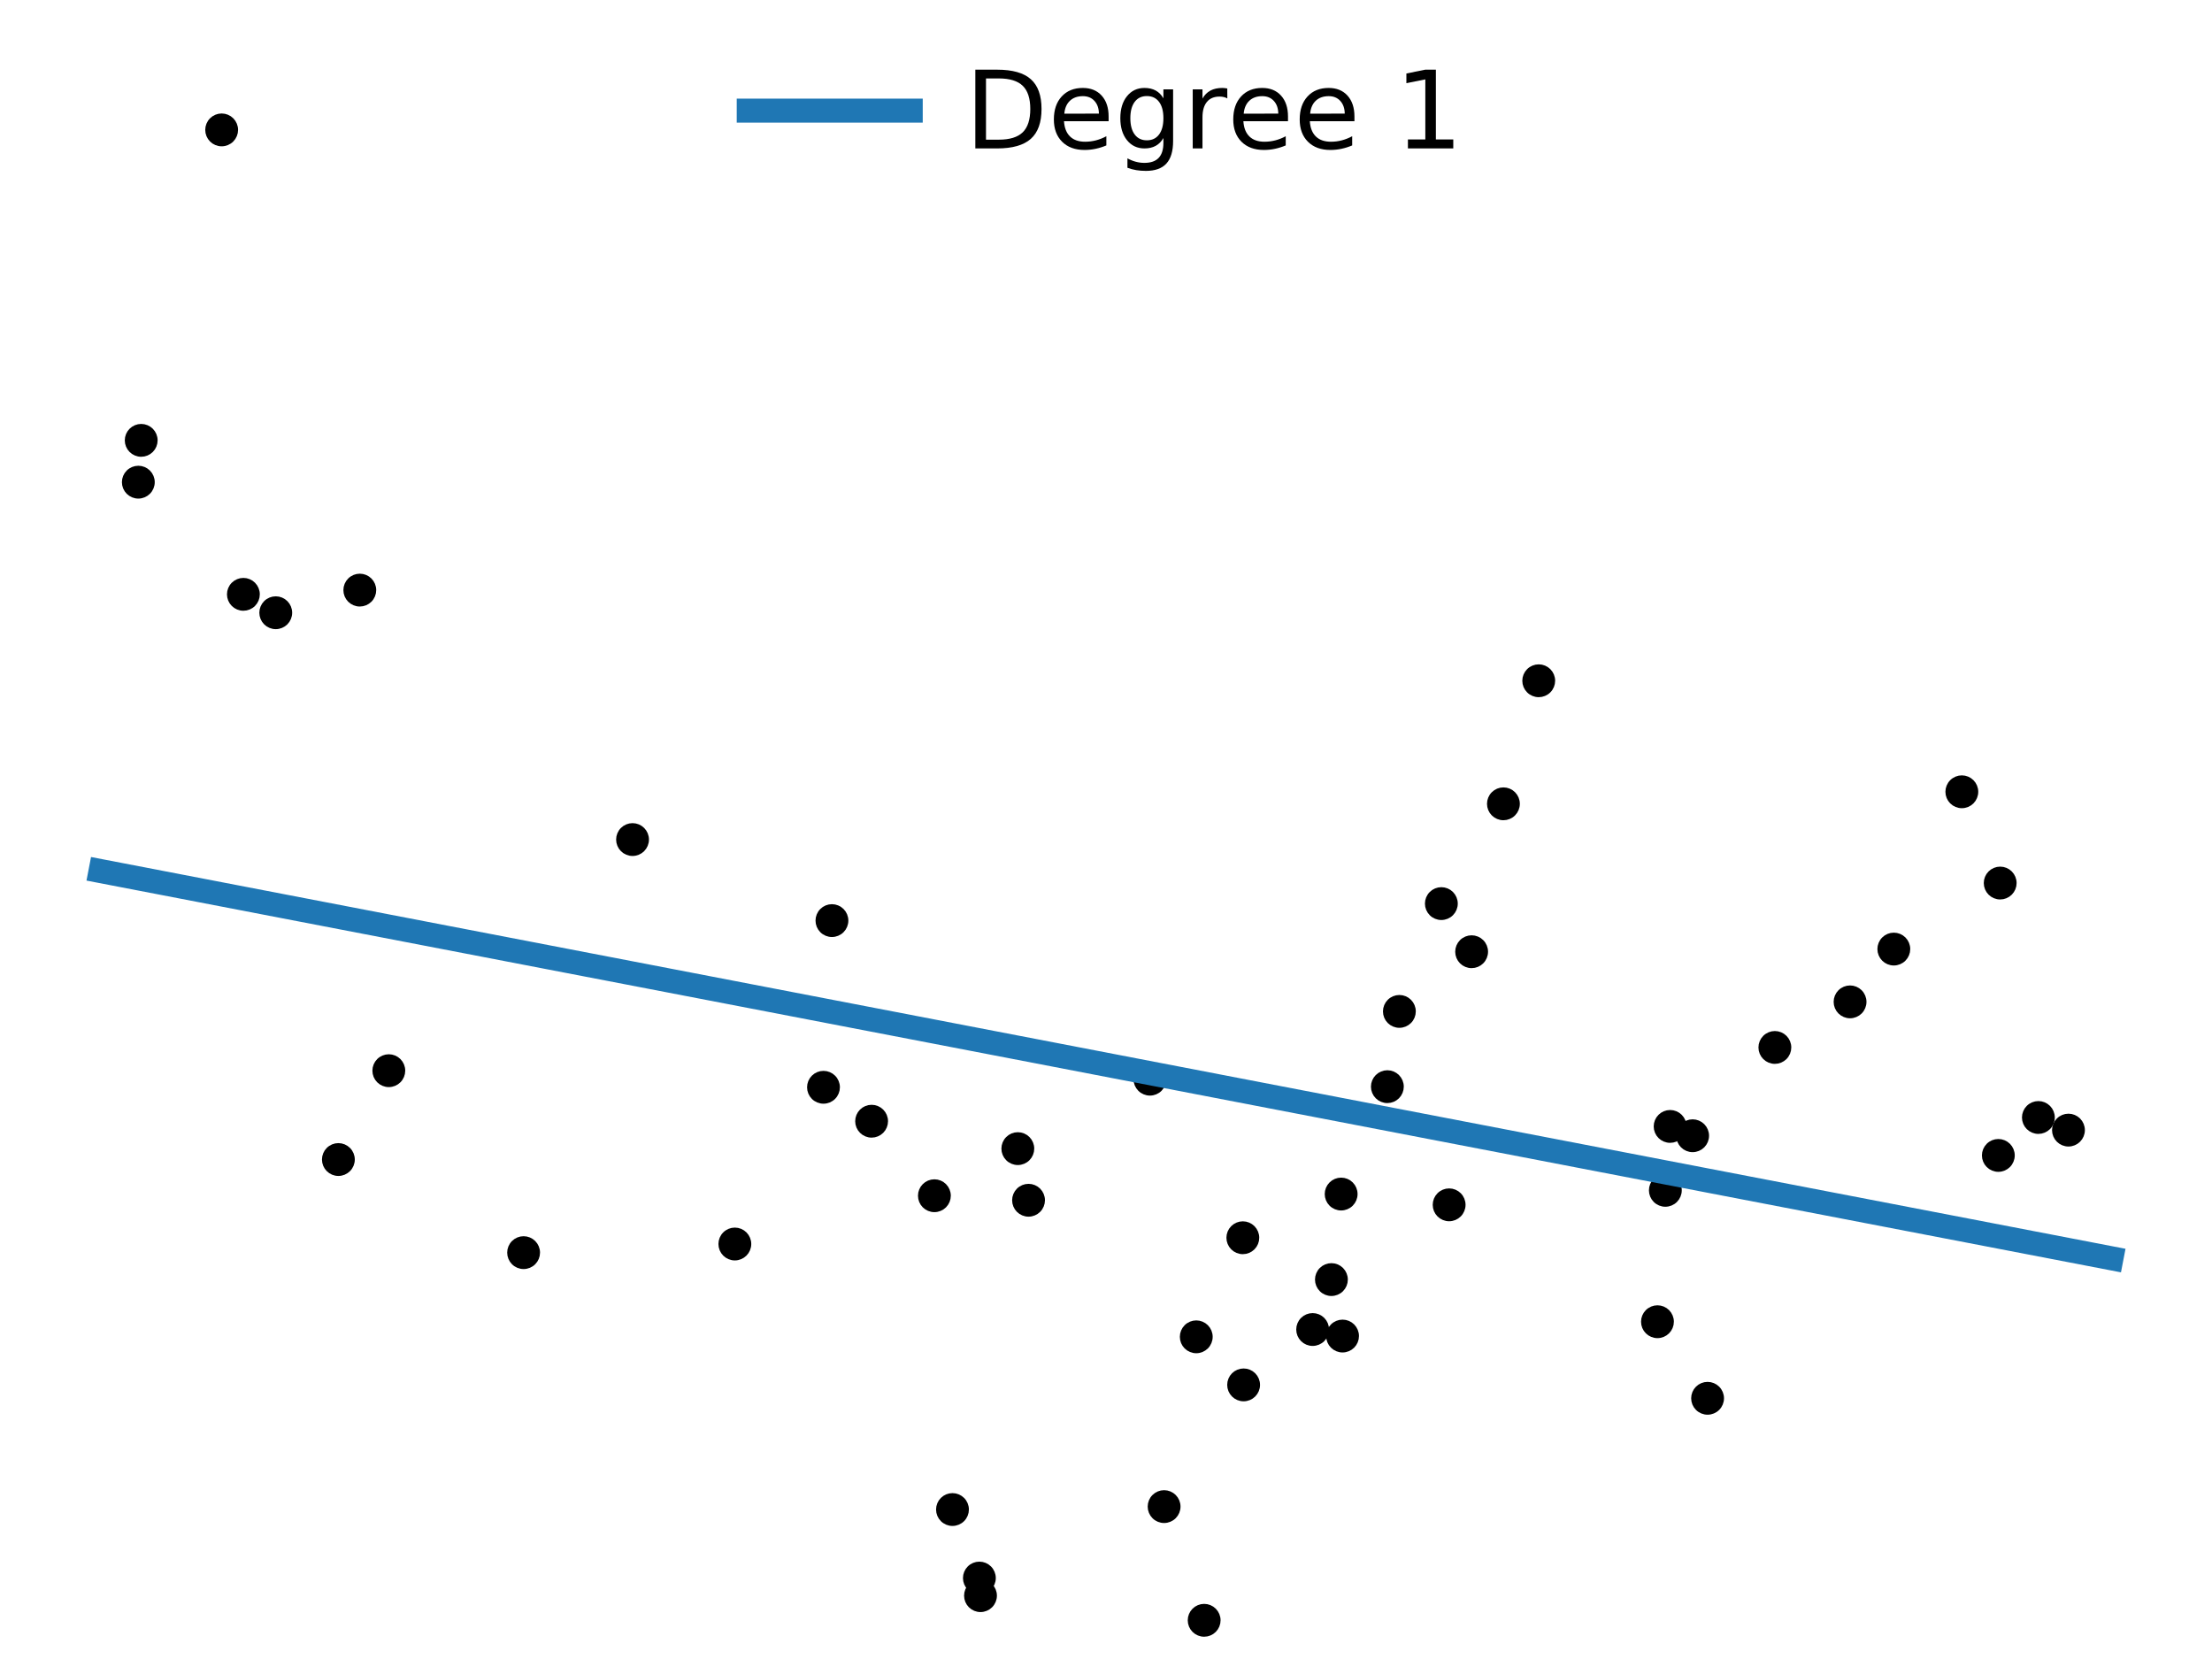 <?xml version="1.0" encoding="utf-8" standalone="no"?>
<!DOCTYPE svg PUBLIC "-//W3C//DTD SVG 1.1//EN"
  "http://www.w3.org/Graphics/SVG/1.1/DTD/svg11.dtd">
<!-- Created with matplotlib (https://matplotlib.org/) -->
<svg height="276.48pt" version="1.1" viewBox="0 0 368.64 276.48" width="368.64pt" xmlns="http://www.w3.org/2000/svg" xmlns:xlink="http://www.w3.org/1999/xlink">
 <defs>
  <style type="text/css">
*{stroke-linecap:butt;stroke-linejoin:round;}
  </style>
 </defs>
 <g id="figure_1">
  <g id="patch_1">
   <path d="M 0 276.48 
L 368.64 276.48 
L 368.64 0 
L 0 0 
z
" style="fill:none;"/>
  </g>
  <g id="axes_1">
   <g id="PathCollection_1">
    <defs>
     <path d="M 0 2.236 
C 0.593 2.236 1.162 2 1.581 1.581 
C 2 1.162 2.236 0.593 2.236 0 
C 2.236 -0.593 2 -1.162 1.581 -1.581 
C 1.162 -2 0.593 -2.236 0 -2.236 
C -0.593 -2.236 -1.162 -2 -1.581 -1.581 
C -2 -1.162 -2.236 -0.593 -2.236 0 
C -2.236 0.593 -2 1.162 -1.581 1.581 
C -1.162 2 -0.593 2.236 0 2.236 
z
" id="m6bad54e074" style="stroke:#000000;"/>
    </defs>
    <g clip-path="url(#p24420fb2e3)">
     <use style="stroke:#000000;" x="200.679" xlink:href="#m6bad54e074" y="270.03"/>
     <use style="stroke:#000000;" x="256.436" xlink:href="#m6bad54e074" y="113.452"/>
     <use style="stroke:#000000;" x="218.759" xlink:href="#m6bad54e074" y="221.569"/>
     <use style="stroke:#000000;" x="199.362" xlink:href="#m6bad54e074" y="222.787"/>
     <use style="stroke:#000000;" x="158.735" xlink:href="#m6bad54e074" y="251.57"/>
     <use style="stroke:#000000;" x="233.213" xlink:href="#m6bad54e074" y="168.555"/>
     <use style="stroke:#000000;" x="163.404" xlink:href="#m6bad54e074" y="265.923"/>
     <use style="stroke:#000000;" x="315.614" xlink:href="#m6bad54e074" y="158.167"/>
     <use style="stroke:#000000;" x="339.706" xlink:href="#m6bad54e074" y="186.234"/>
     <use style="stroke:#000000;" x="145.258" xlink:href="#m6bad54e074" y="186.855"/>
     <use style="stroke:#000000;" x="282.085" xlink:href="#m6bad54e074" y="189.277"/>
     <use style="stroke:#000000;" x="194.003" xlink:href="#m6bad54e074" y="251.081"/>
     <use style="stroke:#000000;" x="207.124" xlink:href="#m6bad54e074" y="206.276"/>
     <use style="stroke:#000000;" x="326.949" xlink:href="#m6bad54e074" y="131.954"/>
     <use style="stroke:#000000;" x="40.562" xlink:href="#m6bad54e074" y="99.048"/>
     <use style="stroke:#000000;" x="45.956" xlink:href="#m6bad54e074" y="102.115"/>
     <use style="stroke:#000000;" x="23.532" xlink:href="#m6bad54e074" y="73.387"/>
     <use style="stroke:#000000;" x="295.79" xlink:href="#m6bad54e074" y="174.562"/>
     <use style="stroke:#000000;" x="277.538" xlink:href="#m6bad54e074" y="198.373"/>
     <use style="stroke:#000000;" x="308.321" xlink:href="#m6bad54e074" y="166.965"/>
     <use style="stroke:#000000;" x="344.718" xlink:href="#m6bad54e074" y="188.337"/>
     <use style="stroke:#000000;" x="284.576" xlink:href="#m6bad54e074" y="233.031"/>
     <use style="stroke:#000000;" x="171.411" xlink:href="#m6bad54e074" y="200.027"/>
     <use style="stroke:#000000;" x="278.333" xlink:href="#m6bad54e074" y="187.723"/>
     <use style="stroke:#000000;" x="56.393" xlink:href="#m6bad54e074" y="193.241"/>
     <use style="stroke:#000000;" x="231.211" xlink:href="#m6bad54e074" y="181.098"/>
     <use style="stroke:#000000;" x="64.798" xlink:href="#m6bad54e074" y="178.434"/>
     <use style="stroke:#000000;" x="333.341" xlink:href="#m6bad54e074" y="147.164"/>
     <use style="stroke:#000000;" x="191.642" xlink:href="#m6bad54e074" y="179.85"/>
     <use style="stroke:#000000;" x="155.721" xlink:href="#m6bad54e074" y="199.273"/>
     <use style="stroke:#000000;" x="105.416" xlink:href="#m6bad54e074" y="139.916"/>
     <use style="stroke:#000000;" x="276.223" xlink:href="#m6bad54e074" y="220.27"/>
     <use style="stroke:#000000;" x="169.625" xlink:href="#m6bad54e074" y="191.424"/>
     <use style="stroke:#000000;" x="207.254" xlink:href="#m6bad54e074" y="230.798"/>
     <use style="stroke:#000000;" x="23.053" xlink:href="#m6bad54e074" y="80.356"/>
     <use style="stroke:#000000;" x="223.743" xlink:href="#m6bad54e074" y="222.658"/>
     <use style="stroke:#000000;" x="221.886" xlink:href="#m6bad54e074" y="213.247"/>
     <use style="stroke:#000000;" x="223.508" xlink:href="#m6bad54e074" y="198.994"/>
     <use style="stroke:#000000;" x="333.032" xlink:href="#m6bad54e074" y="192.555"/>
     <use style="stroke:#000000;" x="245.253" xlink:href="#m6bad54e074" y="158.609"/>
     <use style="stroke:#000000;" x="137.237" xlink:href="#m6bad54e074" y="181.2"/>
     <use style="stroke:#000000;" x="163.218" xlink:href="#m6bad54e074" y="262.99"/>
     <use style="stroke:#000000;" x="250.552" xlink:href="#m6bad54e074" y="133.959"/>
     <use style="stroke:#000000;" x="36.94" xlink:href="#m6bad54e074" y="21.648"/>
     <use style="stroke:#000000;" x="240.208" xlink:href="#m6bad54e074" y="150.588"/>
     <use style="stroke:#000000;" x="241.505" xlink:href="#m6bad54e074" y="200.79"/>
     <use style="stroke:#000000;" x="87.261" xlink:href="#m6bad54e074" y="208.757"/>
     <use style="stroke:#000000;" x="59.963" xlink:href="#m6bad54e074" y="98.344"/>
     <use style="stroke:#000000;" x="122.465" xlink:href="#m6bad54e074" y="207.319"/>
     <use style="stroke:#000000;" x="138.646" xlink:href="#m6bad54e074" y="153.422"/>
    </g>
   </g>
   <g id="line2d_1">
    <path clip-path="url(#p24420fb2e3)" d="M 16.756 145.167 
L 20.141 145.819 
L 23.527 146.471 
L 26.912 147.122 
L 30.297 147.774 
L 33.682 148.426 
L 37.067 149.078 
L 40.452 149.73 
L 43.837 150.382 
L 47.222 151.034 
L 50.608 151.686 
L 53.993 152.337 
L 57.378 152.989 
L 60.763 153.641 
L 64.148 154.293 
L 67.533 154.945 
L 70.918 155.597 
L 74.303 156.249 
L 77.689 156.9 
L 81.074 157.552 
L 84.459 158.204 
L 87.844 158.856 
L 91.229 159.508 
L 94.614 160.16 
L 97.999 160.812 
L 101.384 161.463 
L 104.77 162.115 
L 108.155 162.767 
L 111.54 163.419 
L 114.925 164.071 
L 118.31 164.723 
L 121.695 165.375 
L 125.08 166.026 
L 128.465 166.678 
L 131.851 167.33 
L 135.236 167.982 
L 138.621 168.634 
L 142.006 169.286 
L 145.391 169.938 
L 148.776 170.589 
L 152.161 171.241 
L 155.546 171.893 
L 158.932 172.545 
L 162.317 173.197 
L 165.702 173.849 
L 169.087 174.501 
L 172.472 175.152 
L 175.857 175.804 
L 179.242 176.456 
L 182.627 177.108 
L 186.013 177.76 
L 189.398 178.412 
L 192.783 179.064 
L 196.168 179.715 
L 199.553 180.367 
L 202.938 181.019 
L 206.323 181.671 
L 209.708 182.323 
L 213.094 182.975 
L 216.479 183.627 
L 219.864 184.278 
L 223.249 184.93 
L 226.634 185.582 
L 230.019 186.234 
L 233.404 186.886 
L 236.789 187.538 
L 240.175 188.19 
L 243.56 188.842 
L 246.945 189.493 
L 250.33 190.145 
L 253.715 190.797 
L 257.1 191.449 
L 260.485 192.101 
L 263.87 192.753 
L 267.256 193.405 
L 270.641 194.056 
L 274.026 194.708 
L 277.411 195.36 
L 280.796 196.012 
L 284.181 196.664 
L 287.566 197.316 
L 290.951 197.968 
L 294.337 198.619 
L 297.722 199.271 
L 301.107 199.923 
L 304.492 200.575 
L 307.877 201.227 
L 311.262 201.879 
L 314.647 202.531 
L 318.032 203.182 
L 321.418 203.834 
L 324.803 204.486 
L 328.188 205.138 
L 331.573 205.79 
L 334.958 206.442 
L 338.343 207.094 
L 341.728 207.745 
L 345.113 208.397 
L 348.499 209.049 
L 351.884 209.701 
" style="fill:none;stroke:#1f77b4;stroke-linecap:square;stroke-width:4;"/>
   </g>
   <g id="legend_1">
    <g id="line2d_2">
     <path d="M 124.779 18.436 
L 151.779 18.436 
" style="fill:none;stroke:#1f77b4;stroke-linecap:square;stroke-width:4;"/>
    </g>
    <g id="line2d_3"/>
    <g id="text_1">
     <!-- Degree 1 -->
     <defs>
      <path d="M 19.672 64.797 
L 19.672 8.109 
L 31.594 8.109 
Q 46.688 8.109 53.688 14.938 
Q 60.688 21.781 60.688 36.531 
Q 60.688 51.172 53.688 57.984 
Q 46.688 64.797 31.594 64.797 
z
M 9.812 72.906 
L 30.078 72.906 
Q 51.266 72.906 61.172 64.094 
Q 71.094 55.281 71.094 36.531 
Q 71.094 17.672 61.125 8.828 
Q 51.172 0 30.078 0 
L 9.812 0 
z
" id="DejaVuSans-68"/>
      <path d="M 56.203 29.594 
L 56.203 25.203 
L 14.891 25.203 
Q 15.484 15.922 20.484 11.062 
Q 25.484 6.203 34.422 6.203 
Q 39.594 6.203 44.453 7.469 
Q 49.312 8.734 54.109 11.281 
L 54.109 2.781 
Q 49.266 0.734 44.188 -0.344 
Q 39.109 -1.422 33.891 -1.422 
Q 20.797 -1.422 13.156 6.188 
Q 5.516 13.812 5.516 26.812 
Q 5.516 40.234 12.766 48.109 
Q 20.016 56 32.328 56 
Q 43.359 56 49.781 48.891 
Q 56.203 41.797 56.203 29.594 
z
M 47.219 32.234 
Q 47.125 39.594 43.094 43.984 
Q 39.062 48.391 32.422 48.391 
Q 24.906 48.391 20.391 44.141 
Q 15.875 39.891 15.188 32.172 
z
" id="DejaVuSans-101"/>
      <path d="M 45.406 27.984 
Q 45.406 37.75 41.375 43.109 
Q 37.359 48.484 30.078 48.484 
Q 22.859 48.484 18.828 43.109 
Q 14.797 37.75 14.797 27.984 
Q 14.797 18.266 18.828 12.891 
Q 22.859 7.516 30.078 7.516 
Q 37.359 7.516 41.375 12.891 
Q 45.406 18.266 45.406 27.984 
z
M 54.391 6.781 
Q 54.391 -7.172 48.188 -13.984 
Q 42 -20.797 29.203 -20.797 
Q 24.469 -20.797 20.266 -20.094 
Q 16.062 -19.391 12.109 -17.922 
L 12.109 -9.188 
Q 16.062 -11.328 19.922 -12.344 
Q 23.781 -13.375 27.781 -13.375 
Q 36.625 -13.375 41.016 -8.766 
Q 45.406 -4.156 45.406 5.172 
L 45.406 9.625 
Q 42.625 4.781 38.281 2.391 
Q 33.938 0 27.875 0 
Q 17.828 0 11.672 7.656 
Q 5.516 15.328 5.516 27.984 
Q 5.516 40.672 11.672 48.328 
Q 17.828 56 27.875 56 
Q 33.938 56 38.281 53.609 
Q 42.625 51.219 45.406 46.391 
L 45.406 54.688 
L 54.391 54.688 
z
" id="DejaVuSans-103"/>
      <path d="M 41.109 46.297 
Q 39.594 47.172 37.812 47.578 
Q 36.031 48 33.891 48 
Q 26.266 48 22.188 43.047 
Q 18.109 38.094 18.109 28.812 
L 18.109 0 
L 9.078 0 
L 9.078 54.688 
L 18.109 54.688 
L 18.109 46.188 
Q 20.953 51.172 25.484 53.578 
Q 30.031 56 36.531 56 
Q 37.453 56 38.578 55.875 
Q 39.703 55.766 41.062 55.516 
z
" id="DejaVuSans-114"/>
      <path id="DejaVuSans-32"/>
      <path d="M 12.406 8.297 
L 28.516 8.297 
L 28.516 63.922 
L 10.984 60.406 
L 10.984 69.391 
L 28.422 72.906 
L 38.281 72.906 
L 38.281 8.297 
L 54.391 8.297 
L 54.391 0 
L 12.406 0 
z
" id="DejaVuSans-49"/>
     </defs>
     <g transform="translate(160.779 24.736)scale(0.18 -0.18)">
      <use xlink:href="#DejaVuSans-68"/>
      <use x="77.002" xlink:href="#DejaVuSans-101"/>
      <use x="138.525" xlink:href="#DejaVuSans-103"/>
      <use x="202.002" xlink:href="#DejaVuSans-114"/>
      <use x="243.084" xlink:href="#DejaVuSans-101"/>
      <use x="304.607" xlink:href="#DejaVuSans-101"/>
      <use x="366.131" xlink:href="#DejaVuSans-32"/>
      <use x="397.918" xlink:href="#DejaVuSans-49"/>
     </g>
    </g>
   </g>
  </g>
 </g>
 <defs>
  <clipPath id="p24420fb2e3">
   <rect height="265.421" width="368.64" x="0" y="11.059"/>
  </clipPath>
 </defs>
</svg>
